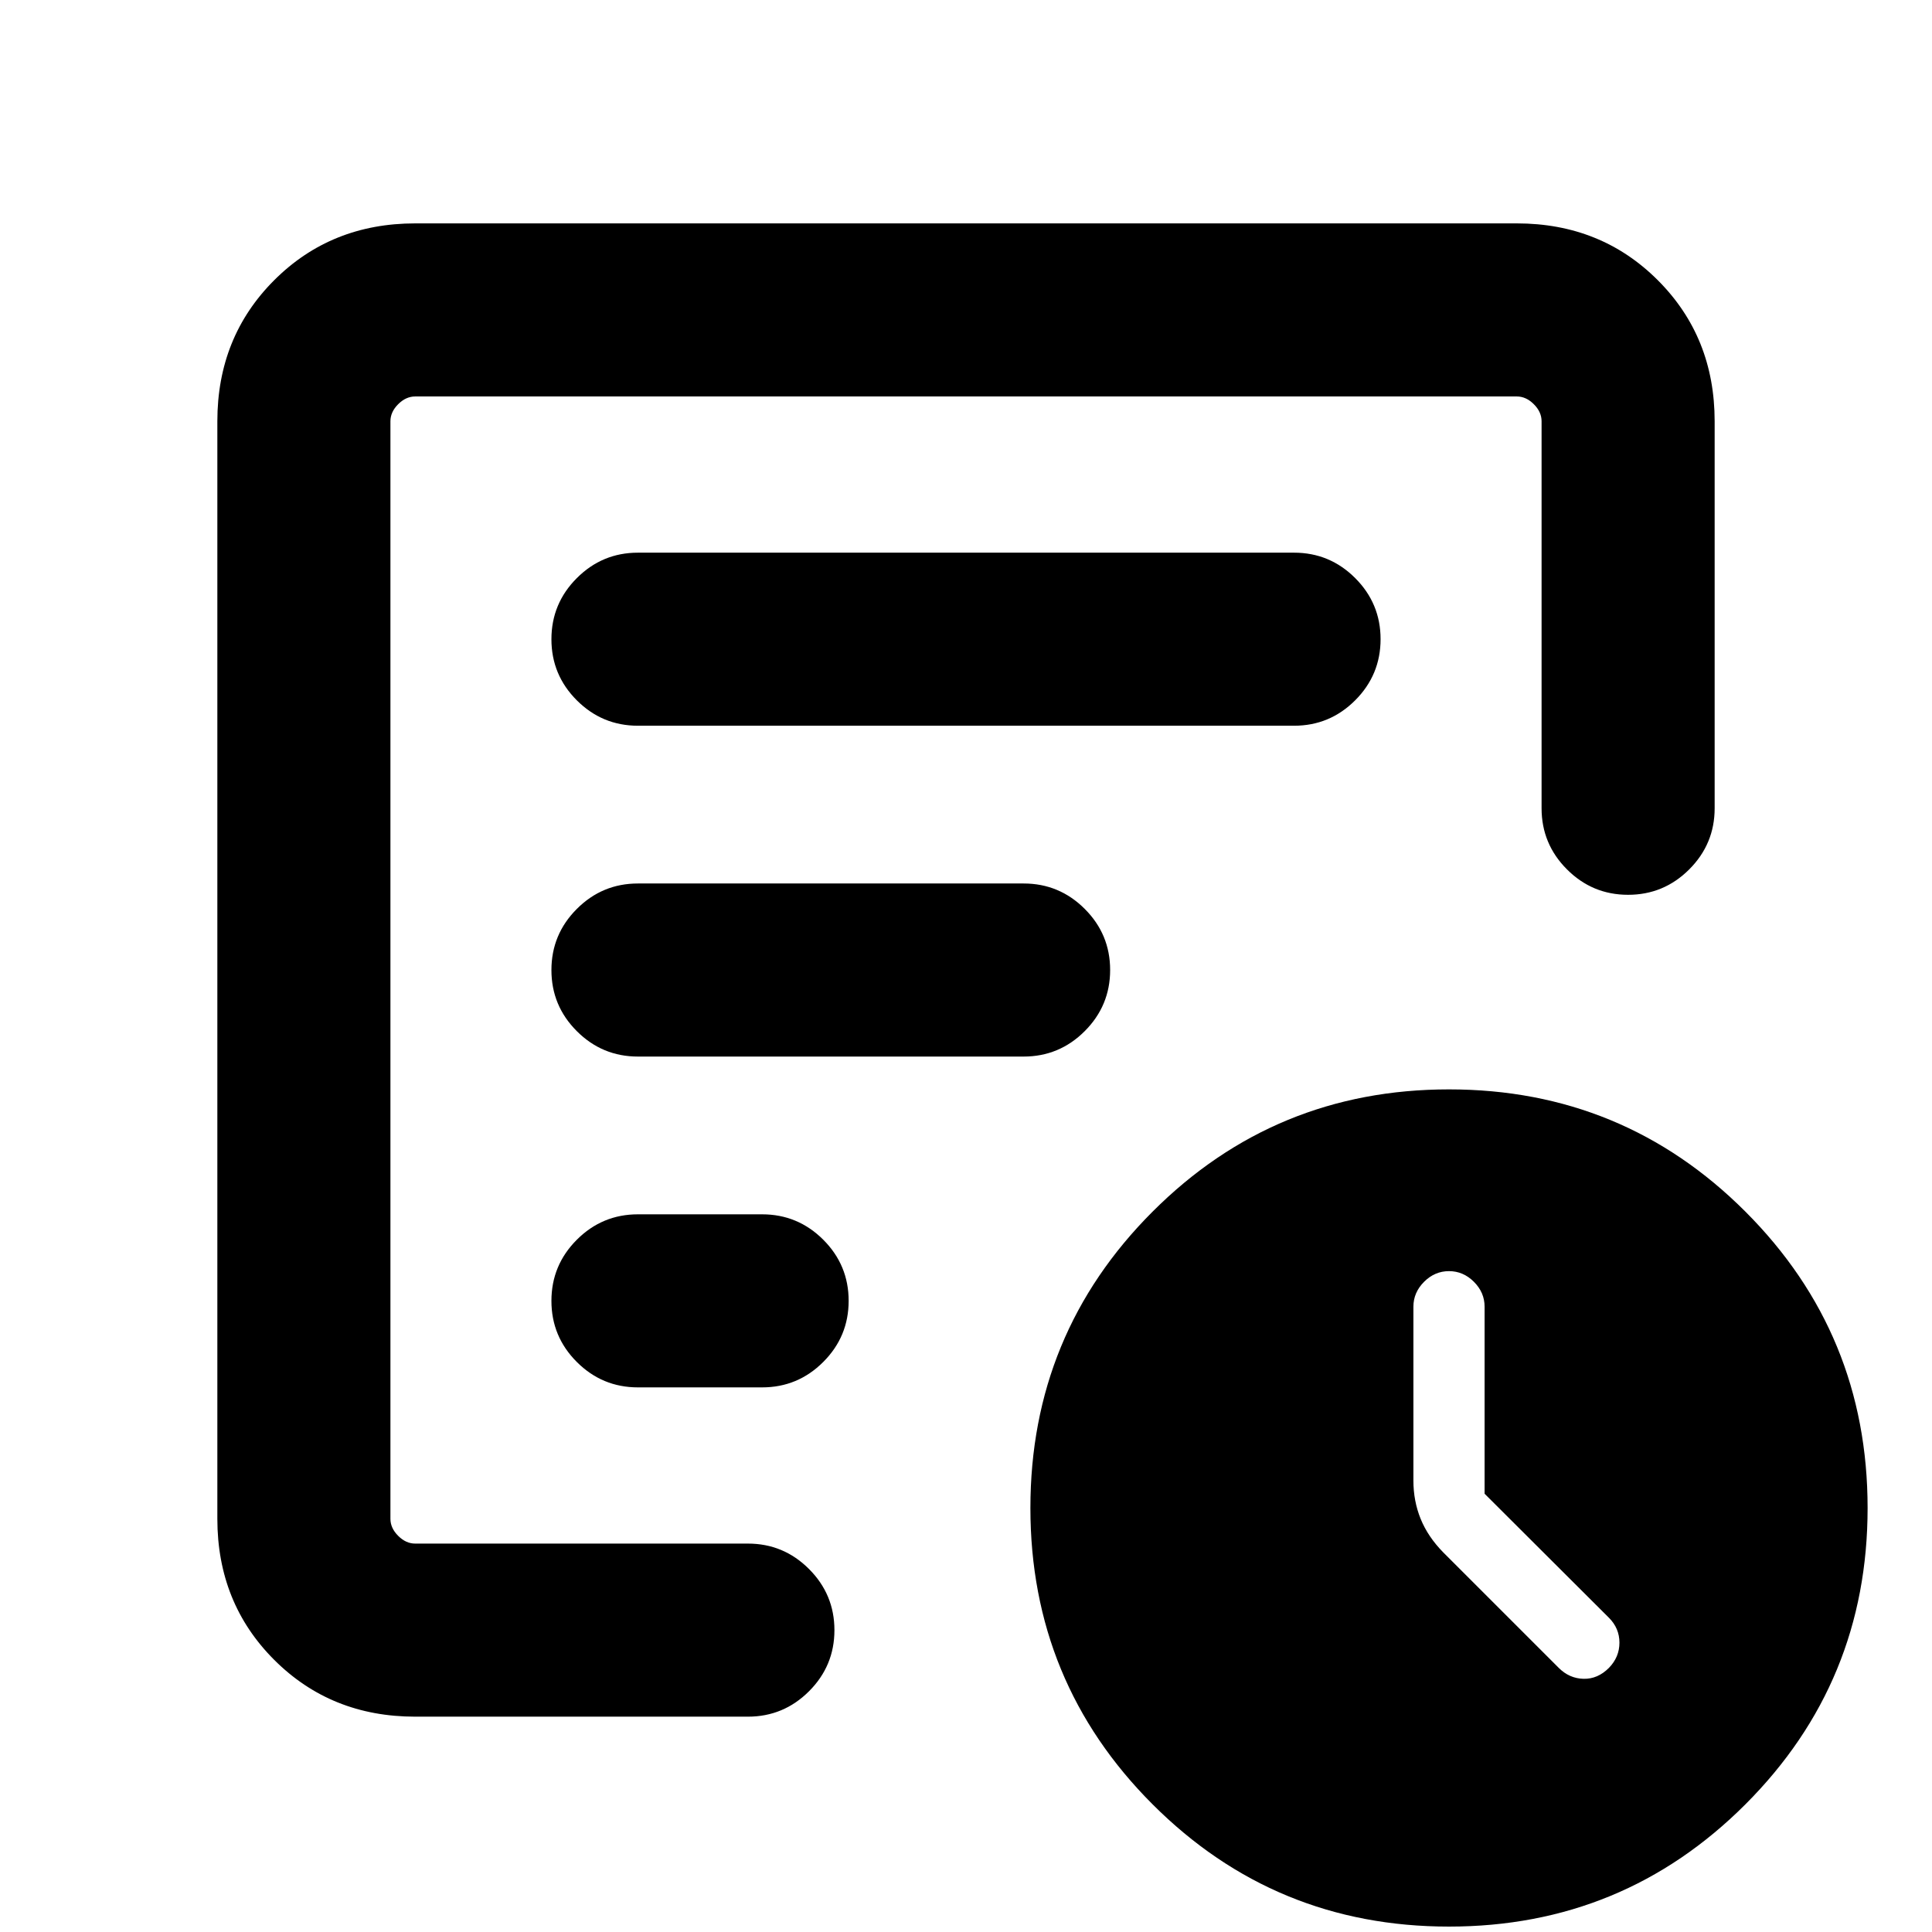 <svg xmlns="http://www.w3.org/2000/svg" height="24" viewBox="0 -960 960 960" width="24"><path d="M737.69-217.77v-92.92q0-7.08-5.31-12.39-5.3-5.3-12.38-5.3-7.08 0-12.38 5.3-5.31 5.31-5.31 12.39v86.38q0 10.16 3.61 19.05 3.62 8.89 11.23 16.64l57.39 57.39q5.23 5.23 12.27 5.42 7.04.19 12.65-5.42 5.23-5.37 5.23-12.53 0-7.16-5.23-12.39l-61.77-61.62ZM206.31-107q-41.83 0-70.07-28.24Q108-163.48 108-205.31v-545.38q0-41.83 28.24-70.07Q164.48-849 206.31-849h547.38q41.83 0 70.07 28.24Q852-792.52 852-750.69v192.31q0 17.75-12.63 30.37-12.63 12.63-30.38 12.63-17.76 0-30.37-12.63Q766-540.63 766-558.38v-192.31q0-4.62-3.85-8.46-3.84-3.85-8.46-3.85H206.31q-4.62 0-8.46 3.85-3.85 3.84-3.85 8.46v545.38q0 4.62 3.85 8.46 3.84 3.85 8.46 3.85h165.31q17.75 0 30.37 12.63 12.63 12.63 12.63 30.38 0 17.76-12.63 30.37Q389.37-107 371.62-107H206.31ZM194-212.87V-193v-570 250.62-4 303.51Zm80-100.73q0 17.75 12.63 30.37 12.62 12.61 30.37 12.61h61.69q17.75 0 30.38-12.63 12.62-12.62 12.62-30.38 0-17.75-12.62-30.37-12.63-12.61-30.38-12.61H317q-17.75 0-30.37 12.62Q274-331.36 274-313.6Zm0-164.39q0 17.76 12.63 30.37Q299.25-435 317-435h191.62q17.75 0 30.37-12.63 12.63-12.63 12.63-30.38 0-17.76-12.63-30.37Q526.37-521 508.62-521H317q-17.75 0-30.37 12.63Q274-495.74 274-477.99Zm0-164.38q0 17.75 12.63 30.37 12.62 12.61 30.37 12.61h326q17.75 0 30.37-12.62Q686-624.64 686-642.4q0-17.75-12.63-30.37-12.62-12.61-30.37-12.61H317q-17.75 0-30.37 12.63Q274-660.13 274-642.37ZM720-2.69q-86.54 0-147.27-60.73Q512-124.15 512-210.69q0-86.54 60.73-147.27 60.73-60.73 147.27-60.73 86.54 0 147.27 60.73Q928-297.23 928-210.69q0 86.54-60.73 147.27Q806.54-2.69 720-2.69Z"/></svg>